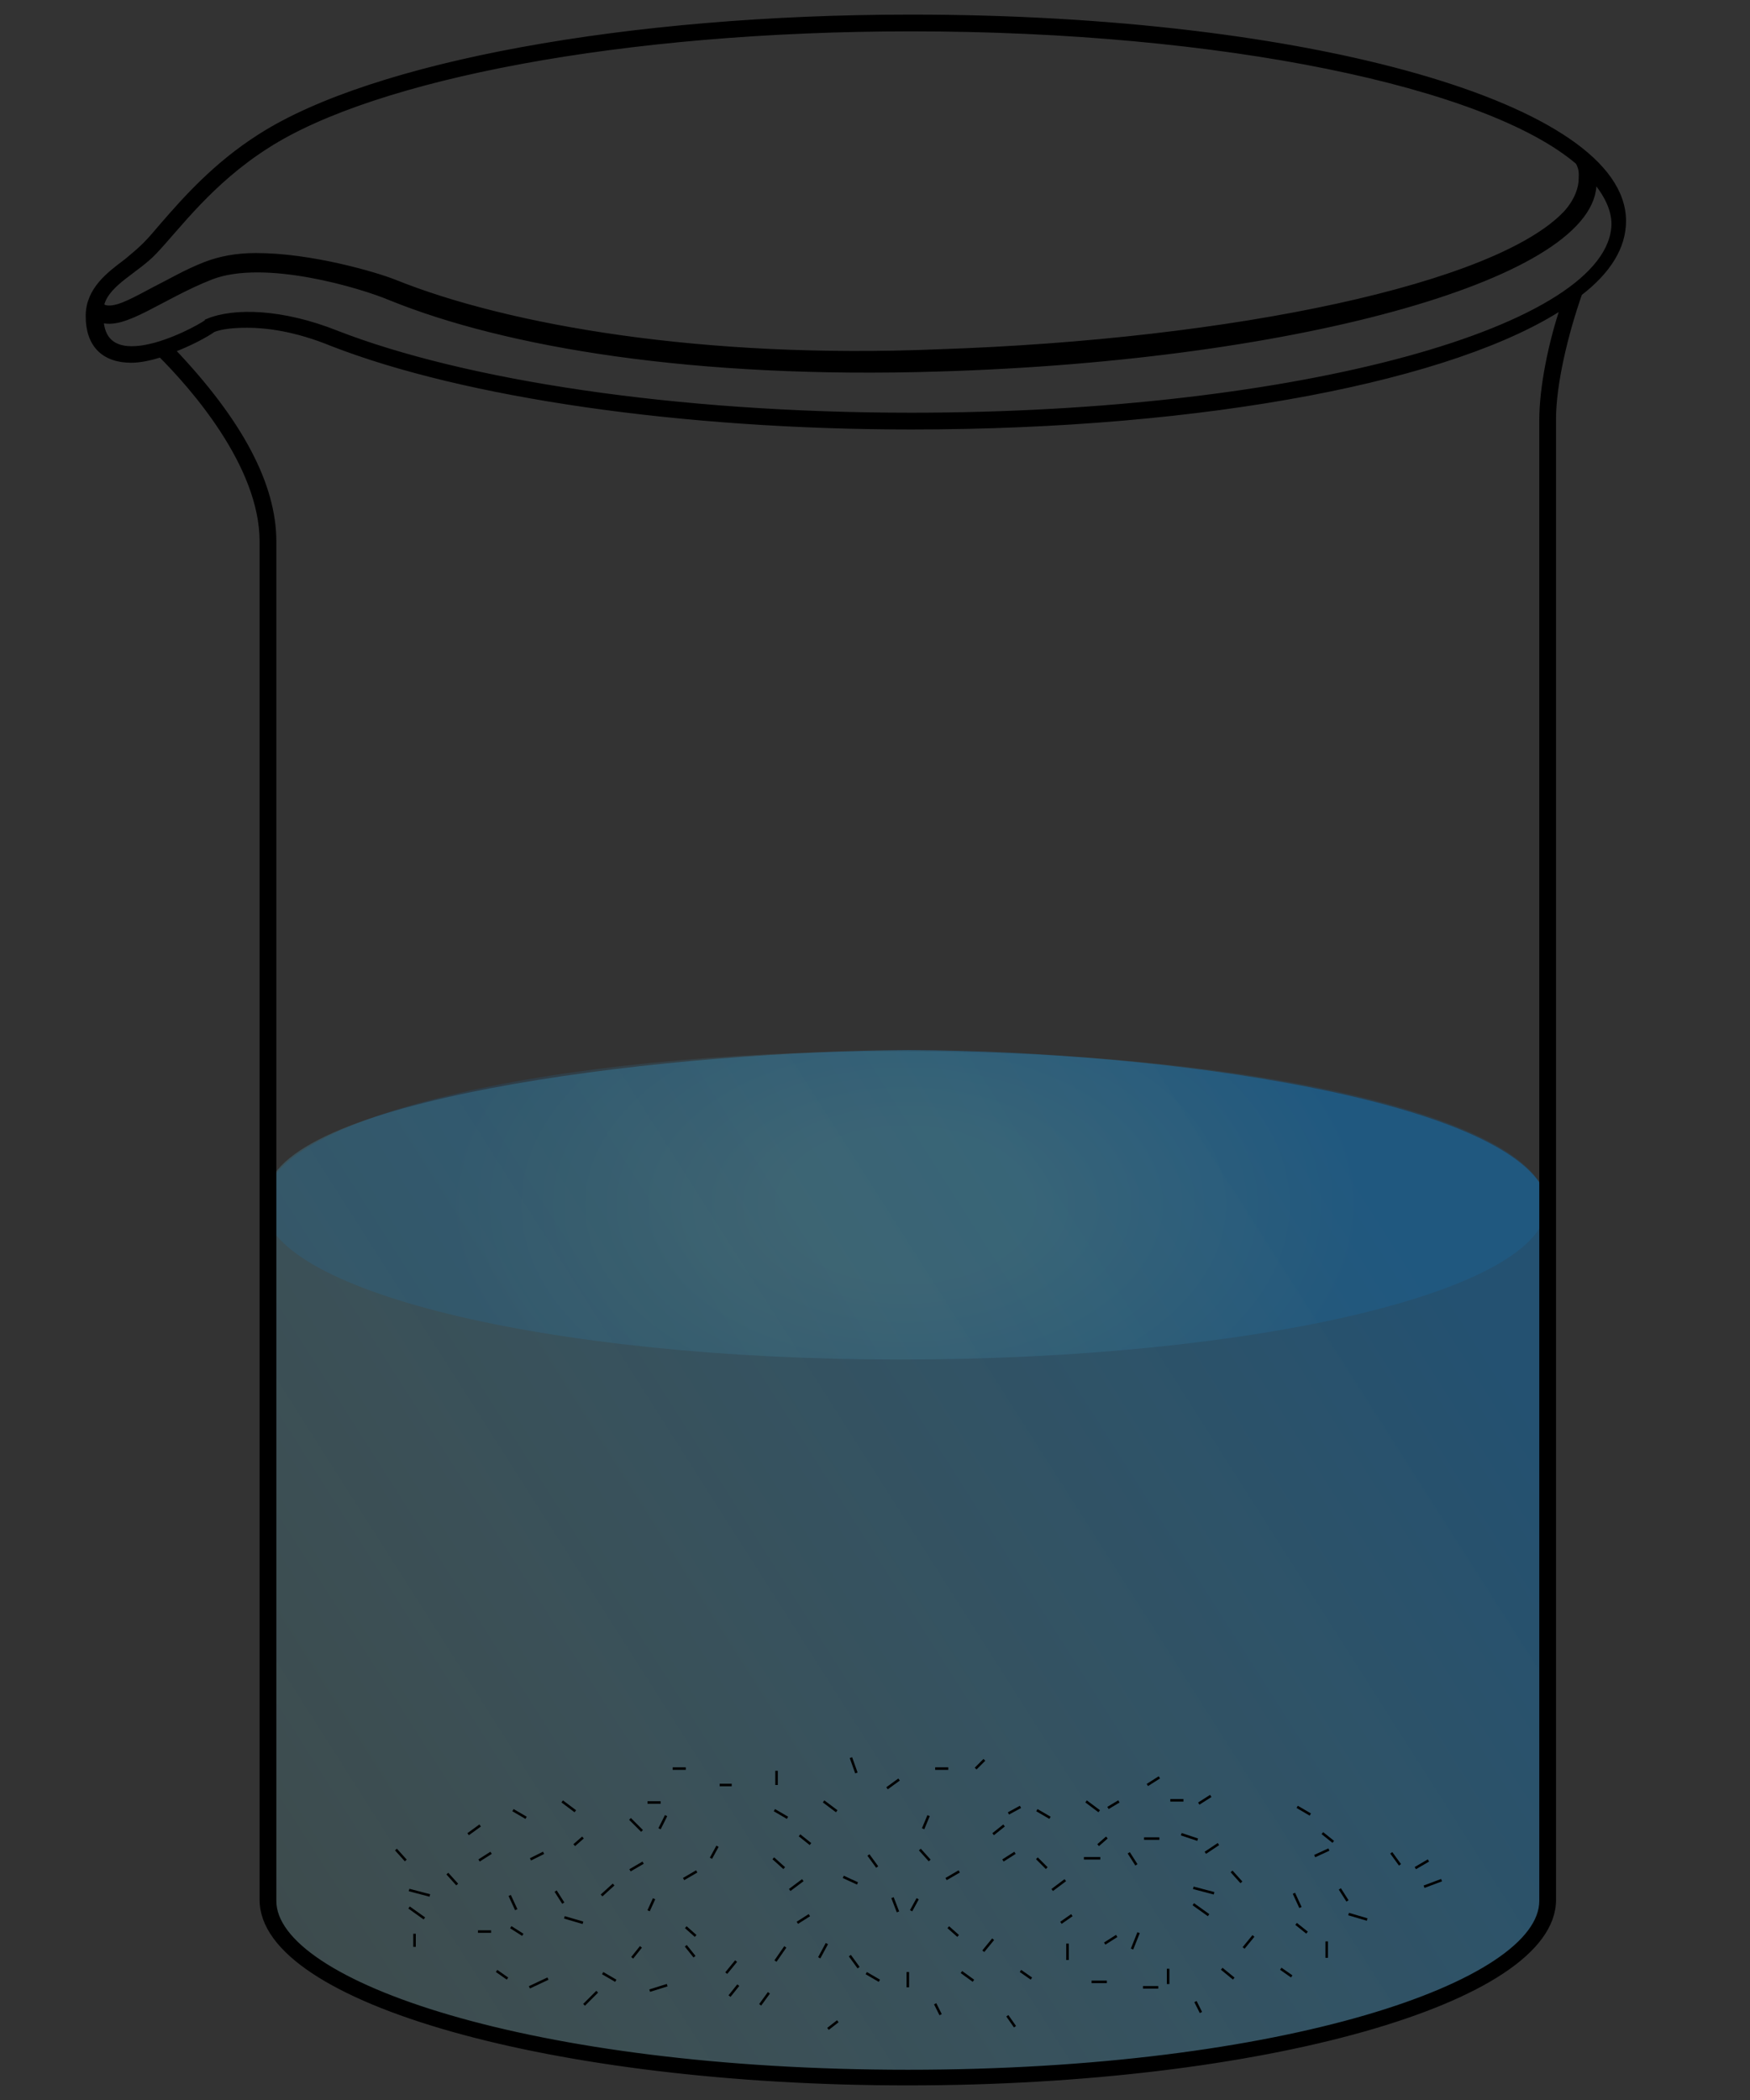 <?xml version="1.0" encoding="utf-8"?>
<!-- Generator: Adobe Illustrator 21.0.0, SVG Export Plug-In . SVG Version: 6.00 Build 0)  -->
<svg version="1.1" id="图层_1" xmlns="http://www.w3.org/2000/svg" xmlns:xlink="http://www.w3.org/1999/xlink" x="0px" y="0px" width="160" height="192"
	 viewBox="0 0 160 192" style="enable-background:new 0 0 160 192;" xml:space="preserve">
<rect x="0" y="0" width="160" height="192" fill="#333333" stroke="none"/>
<style type="text/css">
	.st0{display:none;}
	.st1{display:inline;}
	.st2{fill:url(#SVGID_1_);}
	.st3{fill:url(#SVGID_2_);}
	.st4{fill:none;stroke:#000000;stroke-width:0.207;}
	.st5{fill:url(#SVGID_3_);}
	.st6{fill:url(#SVGID_4_);}
	.st7{opacity:0.6;}
	.st8{fill:none;stroke:#01192B;stroke-width:0.21;stroke-linecap:round;stroke-miterlimit:1;}
	.st9{fill:url(#SVGID_5_);}
	.st10{fill:url(#SVGID_6_);}
	.st11{fill:none;stroke:#000000;stroke-width:0.206;stroke-linecap:round;stroke-miterlimit:1;}
	.st12{fill:url(#SVGID_7_);}
	.st13{fill:url(#SVGID_8_);}
	.st14{fill:none;stroke:#000000;stroke-width:0.222;stroke-linecap:round;stroke-miterlimit:1;}
	.st15{fill:url(#SVGID_9_);}
	.st16{fill:url(#SVGID_10_);}
	.st17{fill:none;stroke:#000000;stroke-width:0.255;}
	.st18{fill:url(#SVGID_11_);}
	.st19{fill:url(#SVGID_12_);}
	.st20{fill:none;stroke:#000000;stroke-width:0.203;}
	.st21{fill:url(#SVGID_13_);}
	.st22{fill:url(#SVGID_14_);}
	.st23{fill:none;}
	.st24{fill:none;stroke:#000000;stroke-width:0.208;}
	.st25{fill:url(#SVGID_15_);}
	.st26{fill:url(#SVGID_16_);}
	.st27{fill:url(#SVGID_17_); stroke:none;}
	.st28{fill:url(#SVGID_18_); stroke:none;}
	.st29{fill:none;stroke:#000000;stroke-width:0.232;}
	.st30{fill:url(#SVGID_19_);}
	.st31{fill:url(#SVGID_20_);}
</style>
<g id="图层_9">
	<g>
		
			<linearGradient id="SVGID_17_" gradientUnits="userSpaceOnUse" x1="-82.595" y1="111.257" x2="82.94" y2="5.876">
			<stop  offset="0.183" style="stop-color:#99FFFF;stop-opacity:0.1"/>
			<stop  offset="0.583" style="stop-color:#45C6FF;stop-opacity:0.211"/>
			<stop  offset="0.903" style="stop-color:#0097FF;stop-opacity:0.3"/>
		</linearGradient>
		<path class="st27" d="M24.5,108.5c-0.1,15,0,56.5-0.5,65.2c1.5,9.7,27.3,16.7,58.6,16.2c15.3-0.3,58.1-3.7,58.4-16.2
			c0.8-8.2,0.8-63.4,0.3-64.6c-3.6-8.5-34.5-13-58.2-13.1C62.3,96.1,27.2,100,24.5,108.5z"/>
		
			<radialGradient id="SVGID_18_" cx="97.449" cy="-136.13" r="44.904" gradientTransform="matrix(0.936 0 0 -0.568 -8.423 32.837)" gradientUnits="userSpaceOnUse">
			<stop  offset="0.285" style="stop-color:#99FFFF;stop-opacity:0.1"/>
			<stop  offset="1" style="stop-color:#0097FF;stop-opacity:0.1"/>
		</radialGradient>
		<path class="st28" d="M141.4,110.2c0,7.8-26.5,14.1-59.1,14.1s-58.2-6.4-58.2-14.2s25.5-14,58.2-14S141.4,102.4,141.4,110.2z"/>
	</g>
	<g id="Spline_295_">
		<line shape-rendering="auto" class="st29" x1="54.6" y1="182.1" x2="53.4" y2="183.3"/>
		<line shape-rendering="auto" class="st29" x1="51.6" y1="175.3" x2="53.3" y2="175.8"/>
		<line shape-rendering="auto" class="st29" x1="48.5" y1="170" x2="49.7" y2="169.4"/>
		<line shape-rendering="auto" class="st29" x1="41.8" y1="172.3" x2="40.9" y2="171.3"/>
		<line shape-rendering="auto" class="st29" x1="39.3" y1="173.3" x2="37.4" y2="172.8"/>
		<line shape-rendering="auto" class="st29" x1="38.8" y1="175.4" x2="37.4" y2="174.4"/>
		<line shape-rendering="auto" class="st29" x1="47.2" y1="174.6" x2="46.6" y2="173.3"/>
		<line shape-rendering="auto" class="st29" x1="51.5" y1="174" x2="50.8" y2="172.9"/>
		<line shape-rendering="auto" class="st29" x1="47.8" y1="176.9" x2="46.7" y2="176.2"/>
		<line shape-rendering="auto" class="st29" x1="50.1" y1="180.9" x2="48.4" y2="181.7"/>
		<line shape-rendering="auto" class="st29" x1="43.7" y1="176.6" x2="44.9" y2="176.6"/>
		<line shape-rendering="auto" class="st29" x1="37.9" y1="176.8" x2="37.9" y2="178"/>
		<line shape-rendering="auto" class="st29" x1="46.4" y1="180.9" x2="45.4" y2="180.2"/>
		<line shape-rendering="auto" class="st29" x1="65" y1="169.9" x2="65.6" y2="168.8"/>
		<line shape-rendering="auto" class="st29" x1="57.6" y1="171" x2="58.8" y2="170.3"/>
		<line shape-rendering="auto" class="st29" x1="57.8" y1="179" x2="58.6" y2="178"/>
		<line shape-rendering="auto" class="st29" x1="56.3" y1="181.1" x2="55.1" y2="180.4"/>
		<line shape-rendering="auto" class="st29" x1="56.1" y1="172.3" x2="55" y2="173.3"/>
		<line shape-rendering="auto" class="st29" x1="77.7" y1="178.8" x2="78.5" y2="179.9"/>
		<line shape-rendering="auto" class="st29" x1="77.1" y1="171.6" x2="78.4" y2="172.2"/>
		<line shape-rendering="auto" class="st29" x1="71.7" y1="170.8" x2="70.7" y2="169.9"/>
		<line shape-rendering="auto" class="st29" x1="62.5" y1="171.8" x2="63.7" y2="171.1"/>
		<line shape-rendering="auto" class="st29" x1="59.3" y1="174.7" x2="59.8" y2="173.6"/>
		<line shape-rendering="auto" class="st29" x1="63.6" y1="177" x2="62.7" y2="176.2"/>
		<line shape-rendering="auto" class="st29" x1="73.4" y1="171.9" x2="72.2" y2="172.8"/>
		<line shape-rendering="auto" class="st29" x1="72.9" y1="175.8" x2="74" y2="175.1"/>
		<line shape-rendering="auto" class="st29" x1="75.6" y1="177.7" x2="74.9" y2="179"/>
		<line shape-rendering="auto" class="st29" x1="76.6" y1="184.8" x2="75.7" y2="185.5"/>
		<line shape-rendering="auto" class="st29" x1="70.9" y1="179.3" x2="71.8" y2="178"/>
		<line shape-rendering="auto" class="st29" x1="62.7" y1="177.9" x2="63.5" y2="178.9"/>
		<line shape-rendering="auto" class="st29" x1="61" y1="181.5" x2="59.4" y2="182"/>
		<line shape-rendering="auto" class="st29" x1="67.3" y1="179.3" x2="66.4" y2="180.4"/>
		<line shape-rendering="auto" class="st29" x1="69.5" y1="183.3" x2="70.3" y2="182.2"/>
		<line shape-rendering="auto" class="st29" x1="66.7" y1="182.5" x2="67.5" y2="181.5"/>
		<line shape-rendering="auto" class="st29" x1="37.1" y1="170.1" x2="36.2" y2="169.1"/>
		<line shape-rendering="auto" class="st29" x1="60.3" y1="167.2" x2="60.9" y2="166"/>
		<line shape-rendering="auto" class="st29" x1="91.7" y1="170.1" x2="92.8" y2="169.4"/>
		<line shape-rendering="auto" class="st29" x1="85" y1="170.1" x2="84.1" y2="169.1"/>
		<line shape-rendering="auto" class="st29" x1="82.1" y1="174.8" x2="81.6" y2="173.5"/>
		<line shape-rendering="auto" class="st29" x1="80.2" y1="170.7" x2="79.4" y2="169.6"/>
		<line shape-rendering="auto" class="st29" x1="102.1" y1="177" x2="101" y2="177.7"/>
		<line shape-rendering="auto" class="st29" x1="99.1" y1="169.9" x2="100.6" y2="169.9"/>
		<line shape-rendering="auto" class="st29" x1="83.3" y1="174.7" x2="83.9" y2="173.6"/>
		<line shape-rendering="auto" class="st29" x1="103.5" y1="178.2" x2="104.1" y2="176.7"/>
		<line shape-rendering="auto" class="st29" x1="87.6" y1="177" x2="86.7" y2="176.2"/>
		<line shape-rendering="auto" class="st29" x1="97.4" y1="171.9" x2="96.2" y2="172.8"/>
		<line shape-rendering="auto" class="st29" x1="97" y1="175.8" x2="98" y2="175.1"/>
		<line shape-rendering="auto" class="st29" x1="101.2" y1="181.2" x2="99.8" y2="181.2"/>
		<line shape-rendering="auto" class="st29" x1="97.6" y1="177.7" x2="97.6" y2="179.2"/>
		<line shape-rendering="auto" class="st29" x1="89.9" y1="178.4" x2="90.8" y2="177.3"/>
		<line shape-rendering="auto" class="st29" x1="83" y1="181.7" x2="83" y2="180.3"/>
		<line shape-rendering="auto" class="st29" x1="89" y1="181.1" x2="87.9" y2="180.3"/>
		<line shape-rendering="auto" class="st29" x1="94.3" y1="180.9" x2="93.3" y2="180.2"/>
		<line shape-rendering="auto" class="st29" x1="92.1" y1="184.3" x2="92.8" y2="185.3"/>
		<line shape-rendering="auto" class="st29" x1="86" y1="184.2" x2="85.5" y2="183.2"/>
		<line shape-rendering="auto" class="st29" x1="84.4" y1="167.2" x2="84.9" y2="166"/>
		<line shape-rendering="auto" class="st29" x1="52.5" y1="168.7" x2="53.3" y2="168"/>
		<line shape-rendering="auto" class="st29" x1="42.8" y1="167.7" x2="43.9" y2="166.9"/>
		<line shape-rendering="auto" class="st29" x1="52.6" y1="165.6" x2="51.4" y2="164.7"/>
		<line shape-rendering="auto" class="st29" x1="48.1" y1="166.2" x2="46.9" y2="165.5"/>
		<line shape-rendering="auto" class="st29" x1="58.7" y1="167.4" x2="57.6" y2="166.3"/>
		<line shape-rendering="auto" class="st29" x1="73.1" y1="167.8" x2="74.1" y2="168.6"/>
		<line shape-rendering="auto" class="st29" x1="60.4" y1="164.8" x2="59.2" y2="164.8"/>
		<line shape-rendering="auto" class="st29" x1="77.8" y1="160.7" x2="78.3" y2="162.1"/>
		<line shape-rendering="auto" class="st29" x1="76.5" y1="165.6" x2="75.3" y2="164.7"/>
		<line shape-rendering="auto" class="st29" x1="72" y1="166.2" x2="70.8" y2="165.5"/>
		<line shape-rendering="auto" class="st29" x1="43.8" y1="170.1" x2="44.9" y2="169.4"/>
		<line shape-rendering="auto" class="st29" x1="80.4" y1="181.1" x2="79.2" y2="180.4"/>
		<line shape-rendering="auto" class="st29" x1="95.7" y1="170.8" x2="94.8" y2="169.9"/>
		<line shape-rendering="auto" class="st29" x1="86.5" y1="171.8" x2="87.7" y2="171.1"/>
		<line shape-rendering="auto" class="st29" x1="71" y1="163.2" x2="71" y2="161.9"/>
		<line shape-rendering="auto" class="st29" x1="62.7" y1="161.7" x2="61.5" y2="161.7"/>
		<line shape-rendering="auto" class="st29" x1="66.9" y1="163.2" x2="65.8" y2="163.2"/>
		<line shape-rendering="auto" class="st29" x1="82.2" y1="162.7" x2="81.1" y2="163.5"/>
		<line shape-rendering="auto" class="st29" x1="100.4" y1="168.7" x2="101.2" y2="168"/>
		<line shape-rendering="auto" class="st29" x1="90.8" y1="167.7" x2="91.8" y2="166.9"/>
		<line shape-rendering="auto" class="st29" x1="102.3" y1="164.7" x2="101.3" y2="165.3"/>
		<line shape-rendering="auto" class="st29" x1="100.5" y1="165.6" x2="99.3" y2="164.7"/>
		<line shape-rendering="auto" class="st29" x1="96" y1="166.2" x2="94.8" y2="165.5"/>
		<line shape-rendering="auto" class="st29" x1="92.2" y1="165.8" x2="93.3" y2="165.2"/>
		<line shape-rendering="auto" class="st29" x1="86.7" y1="161.7" x2="85.5" y2="161.7"/>
		<line shape-rendering="auto" class="st29" x1="90" y1="160.9" x2="89.2" y2="161.7"/>
		<line shape-rendering="auto" class="st29" x1="109.5" y1="168.2" x2="108" y2="167.7"/>
		<line shape-rendering="auto" class="st29" x1="110.2" y1="169.4" x2="111.4" y2="168.6"/>
		<line shape-rendering="auto" class="st29" x1="106" y1="168.1" x2="104.6" y2="168.1"/>
		<line shape-rendering="auto" class="st29" x1="105.9" y1="181.7" x2="104.5" y2="181.7"/>
		<line shape-rendering="auto" class="st29" x1="103.9" y1="170.5" x2="103.2" y2="169.4"/>
		<line shape-rendering="auto" class="st29" x1="123.3" y1="175" x2="125" y2="175.5"/>
		<line shape-rendering="auto" class="st29" x1="120.2" y1="169.7" x2="121.5" y2="169.1"/>
		<line shape-rendering="auto" class="st29" x1="113.5" y1="172.1" x2="112.6" y2="171.1"/>
		<line shape-rendering="auto" class="st29" x1="111" y1="173.1" x2="109.1" y2="172.6"/>
		<line shape-rendering="auto" class="st29" x1="110.5" y1="175.1" x2="109.1" y2="174.1"/>
		<line shape-rendering="auto" class="st29" x1="118.9" y1="174.4" x2="118.3" y2="173.1"/>
		<line shape-rendering="auto" class="st29" x1="123.2" y1="173.8" x2="122.5" y2="172.7"/>
		<line shape-rendering="auto" class="st29" x1="119.5" y1="176.7" x2="118.5" y2="175.9"/>
		<line shape-rendering="auto" class="st29" x1="121.3" y1="177.5" x2="121.3" y2="179"/>
		<line shape-rendering="auto" class="st29" x1="113.7" y1="178.1" x2="114.6" y2="177"/>
		<line shape-rendering="auto" class="st29" x1="106.8" y1="181.4" x2="106.8" y2="180"/>
		<line shape-rendering="auto" class="st29" x1="112.8" y1="180.9" x2="111.7" y2="180"/>
		<line shape-rendering="auto" class="st29" x1="118.1" y1="180.7" x2="117.1" y2="180"/>
		<line shape-rendering="auto" class="st29" x1="109.8" y1="184" x2="109.3" y2="183"/>
		<line shape-rendering="auto" class="st29" x1="129.4" y1="170.8" x2="130.6" y2="170.1"/>
		<line shape-rendering="auto" class="st29" x1="128" y1="170.5" x2="127.2" y2="169.4"/>
		<line shape-rendering="auto" class="st29" x1="106" y1="162.5" x2="104.9" y2="163.2"/>
		<line shape-rendering="auto" class="st29" x1="120.9" y1="167.6" x2="121.9" y2="168.4"/>
		<line shape-rendering="auto" class="st29" x1="108.2" y1="164.6" x2="107" y2="164.6"/>
		<line shape-rendering="auto" class="st29" x1="119.8" y1="165.9" x2="118.6" y2="165.2"/>
		<line shape-rendering="auto" class="st29" x1="131.8" y1="171.9" x2="130.2" y2="172.5"/>
		<line shape-rendering="auto" class="st29" x1="109.6" y1="164.9" x2="110.7" y2="164.2"/>
		<path stroke="#000000" fill="#000000" stroke-width="0.532" d="M83.3,1.6c-25.9,0-49.2,4.3-59.5,10.9c-4.1,2.6-6.9,5.8-8.9,8.1c-0.6,0.7-1.1,1.3-1.6,1.8s-1.1,1-1.7,1.5
			c-1.6,1.2-3.5,2.6-3.5,5c0,2.6,1.4,4,3.9,4l0,0c0.8,0,1.7-0.2,2.7-0.5c2.9,2.9,9.3,10.1,9.3,17.1c0,7.9,0,124.2,0,124.2
			c0,9.2,26.7,16.7,59,16.7s59-7.5,59-16.7c0,0,0-130.1,0-135.4c0-3.2,1.1-7.8,2.4-11.5c2.6-2,4-4.2,4-6.6
			C148.4,9.8,119.8,1.6,83.3,1.6z M14.1,23c2.1-2.2,5.1-6.4,10.3-9.7C34.2,7,56.9,2.6,83.3,2.6c28.5,0,52.7,5.1,61,12.2
			c0.4,0.7,0.3,1.2,0.3,1.6c0,0.8-0.4,2-1.4,3.1c-6.3,6.7-30.4,11.8-57.4,12.7C64.3,33.1,46.4,30,36,25.8c-1.8-0.7-7.6-2.4-12.6-2.4
			c-1.8,0-3.3,0.3-4.6,0.8c-1.8,0.7-3.3,1.6-4.7,2.3c-1.7,0.9-3.1,1.7-4.1,1.7c-0.9,0-0.7-0.5-0.7-0.5C9.9,25.8,12.5,24.7,14.1,23z
			 M141,38.4v135.4c0,7.6-23.6,15.7-58,15.7s-58-8.1-58-15.7V49.5c0-5.1-3-10.9-9.3-17.5c1.6-0.6,3.1-1.4,3.8-1.9
			c0.8-0.3,1.9-0.4,3.1-0.4c1.7,0,4.4,0.3,7.8,1.7C42.5,36.1,62.3,39,83.3,39c27.1,0,49.8-4.5,59.7-11.1
			C141.8,31.4,141,35.5,141,38.4z M83.3,38c-21.7,0-40.9-3-52.5-7.5c-5-2-9.4-2.1-11.8-1.1c0,0.2-9.5,5.7-9.8-0.2
			c2.1,0.8,5.5-2.1,10.1-3.9c4.9-1.9,13.8,0.8,16.4,1.9c10.6,4.3,27.8,7.2,50.2,6.5c33.3-1,60.1-8.7,59.8-17.1c0-0.1,0-0.2,0-0.3
			c1.2,1.4,1.9,2.8,1.9,4.2C147.4,30.1,118.7,38,83.3,38z"/>
	</g>
</g>

</svg>
